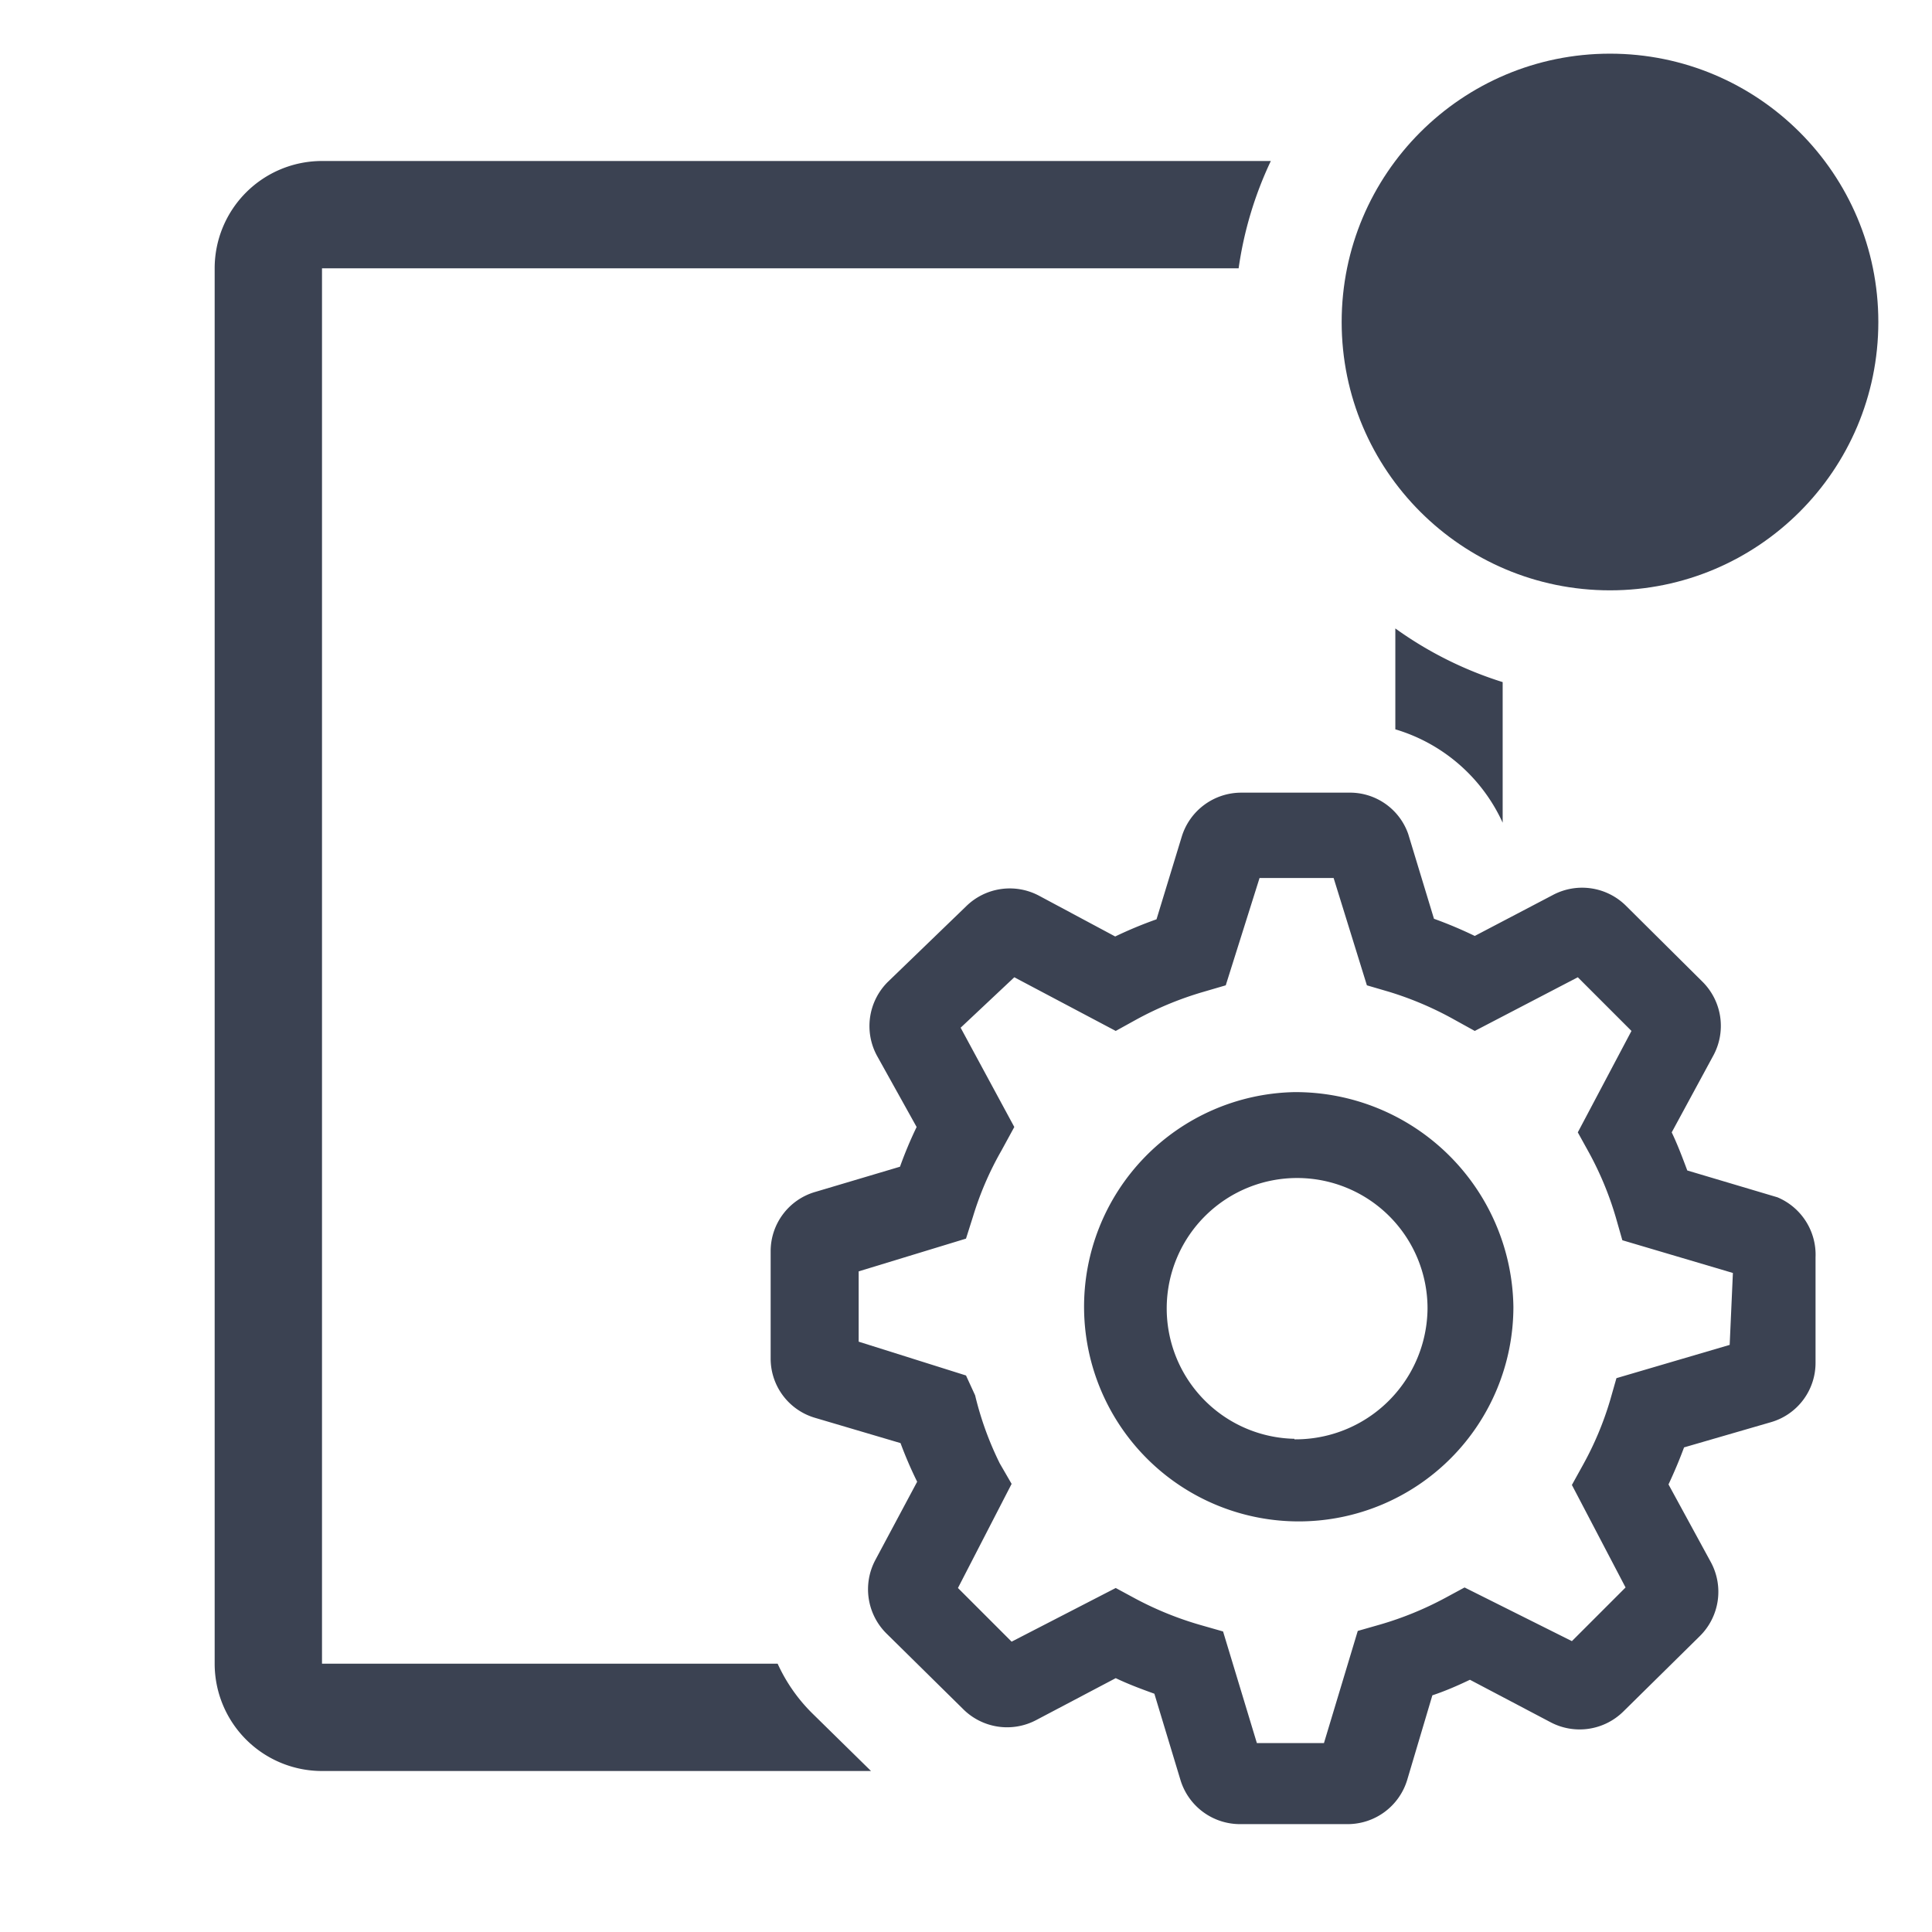 <svg fill="#3b4252" version="1.1" width="36" height="36"  viewBox="0 0 36 36" preserveAspectRatio="xMidYMid meet" xmlns="http://www.w3.org/2000/svg" xmlns:xlink="http://www.w3.org/1999/xlink">
    <title>file-settings-outline-badged</title>
    <path d="M33.83,23.43a1.16,1.16,0,0,0-.71-1.12l-1.68-.5c-.09-.24-.18-.48-.29-.71l.78-1.44a1.16,1.16,0,0,0-.21-1.37l-1.42-1.41a1.16,1.16,0,0,0-1.37-.2l-1.45.76a7.84,7.84,0,0,0-.76-.32l-.48-1.58a1.15,1.15,0,0,0-1.11-.77h-2a1.16,1.16,0,0,0-1.11.82l-.47,1.54a7.76,7.76,0,0,0-.77.32l-1.42-.76a1.16,1.16,0,0,0-1.36.2l-1.45,1.4a1.16,1.16,0,0,0-.21,1.38L17.08,21a7.64,7.64,0,0,0-.31.74l-1.58.47a1.15,1.15,0,0,0-.83,1.11v2a1.15,1.15,0,0,0,.83,1.1l1.59.47a7.53,7.53,0,0,0,.31.72l-.78,1.46a1.16,1.16,0,0,0,.21,1.37l1.42,1.4a1.16,1.16,0,0,0,1.37.21l1.48-.78c.23.11.47.2.72.29L22,33.18a1.16,1.16,0,0,0,1.11.81h2a1.16,1.16,0,0,0,1.11-.82l.47-1.58c.24-.08.47-.18.7-.29l1.5.79a1.16,1.16,0,0,0,1.36-.2l1.42-1.4a1.16,1.16,0,0,0,.21-1.38l-.79-1.45q.16-.34.29-.69L33,26.5a1.15,1.15,0,0,0,.83-1.11Zm-1.6,1.63-2.11.62-.12.42a6,6,0,0,1-.5,1.19l-.21.38,1,1.91-1,1-2-1-.37.2a6.21,6.21,0,0,1-1.2.49l-.42.12-.63,2.09H23.42l-.63-2.08-.42-.12a6.23,6.23,0,0,1-1.21-.49l-.37-.2-1.94,1-1-1,1-1.94-.22-.38A6,6,0,0,1,18.17,26L18,25.63,16,25V23.69L18,23.08l.13-.41a5.94,5.94,0,0,1,.53-1.23L18.9,21l-1-1.85,1-.94,1.89,1,.38-.21a6.23,6.23,0,0,1,1.26-.52l.41-.12.63-2h1.38l.62,2,.41.12A6.21,6.21,0,0,1,27.1,19l.38.21,1.92-1,1,1-1,1.89.21.38a6.08,6.08,0,0,1,.5,1.21l.12.42,2.06.61Z" class="clr-i-outline--badged clr-i-outline-path-1--badged"></path><path d="M24.12,20.35a4,4,0,1,0,4.08,4A4.06,4.06,0,0,0,24.12,20.35Zm0,6.46a2.43,2.43,0,1,1,2.48-2.43A2.46,2.46,0,0,1,24.12,26.82Z" class="clr-i-outline--badged clr-i-outline-path-2--badged"></path><path d="M14.49,31H6V5H23.08a6.94,6.94,0,0,1,.6-2H6A2,2,0,0,0,4,5V31a2,2,0,0,0,2,2H16.23l-1.1-1.08A3.11,3.11,0,0,1,14.49,31Z" class="clr-i-outline--badged clr-i-outline-path-3--badged"></path><path d="M28,15.33V12.71a7,7,0,0,1-2-1v1.88A3.2,3.2,0,0,1,28,15.33Z" class="clr-i-outline--badged clr-i-outline-path-4--badged"></path><circle cx="30" cy="6" r="5" class="clr-i-outline--badged clr-i-outline-path-5--badged clr-i-badge"></circle>
    <rect x="0" y="0" width="36" height="36" fill-opacity="0"/>
</svg>
